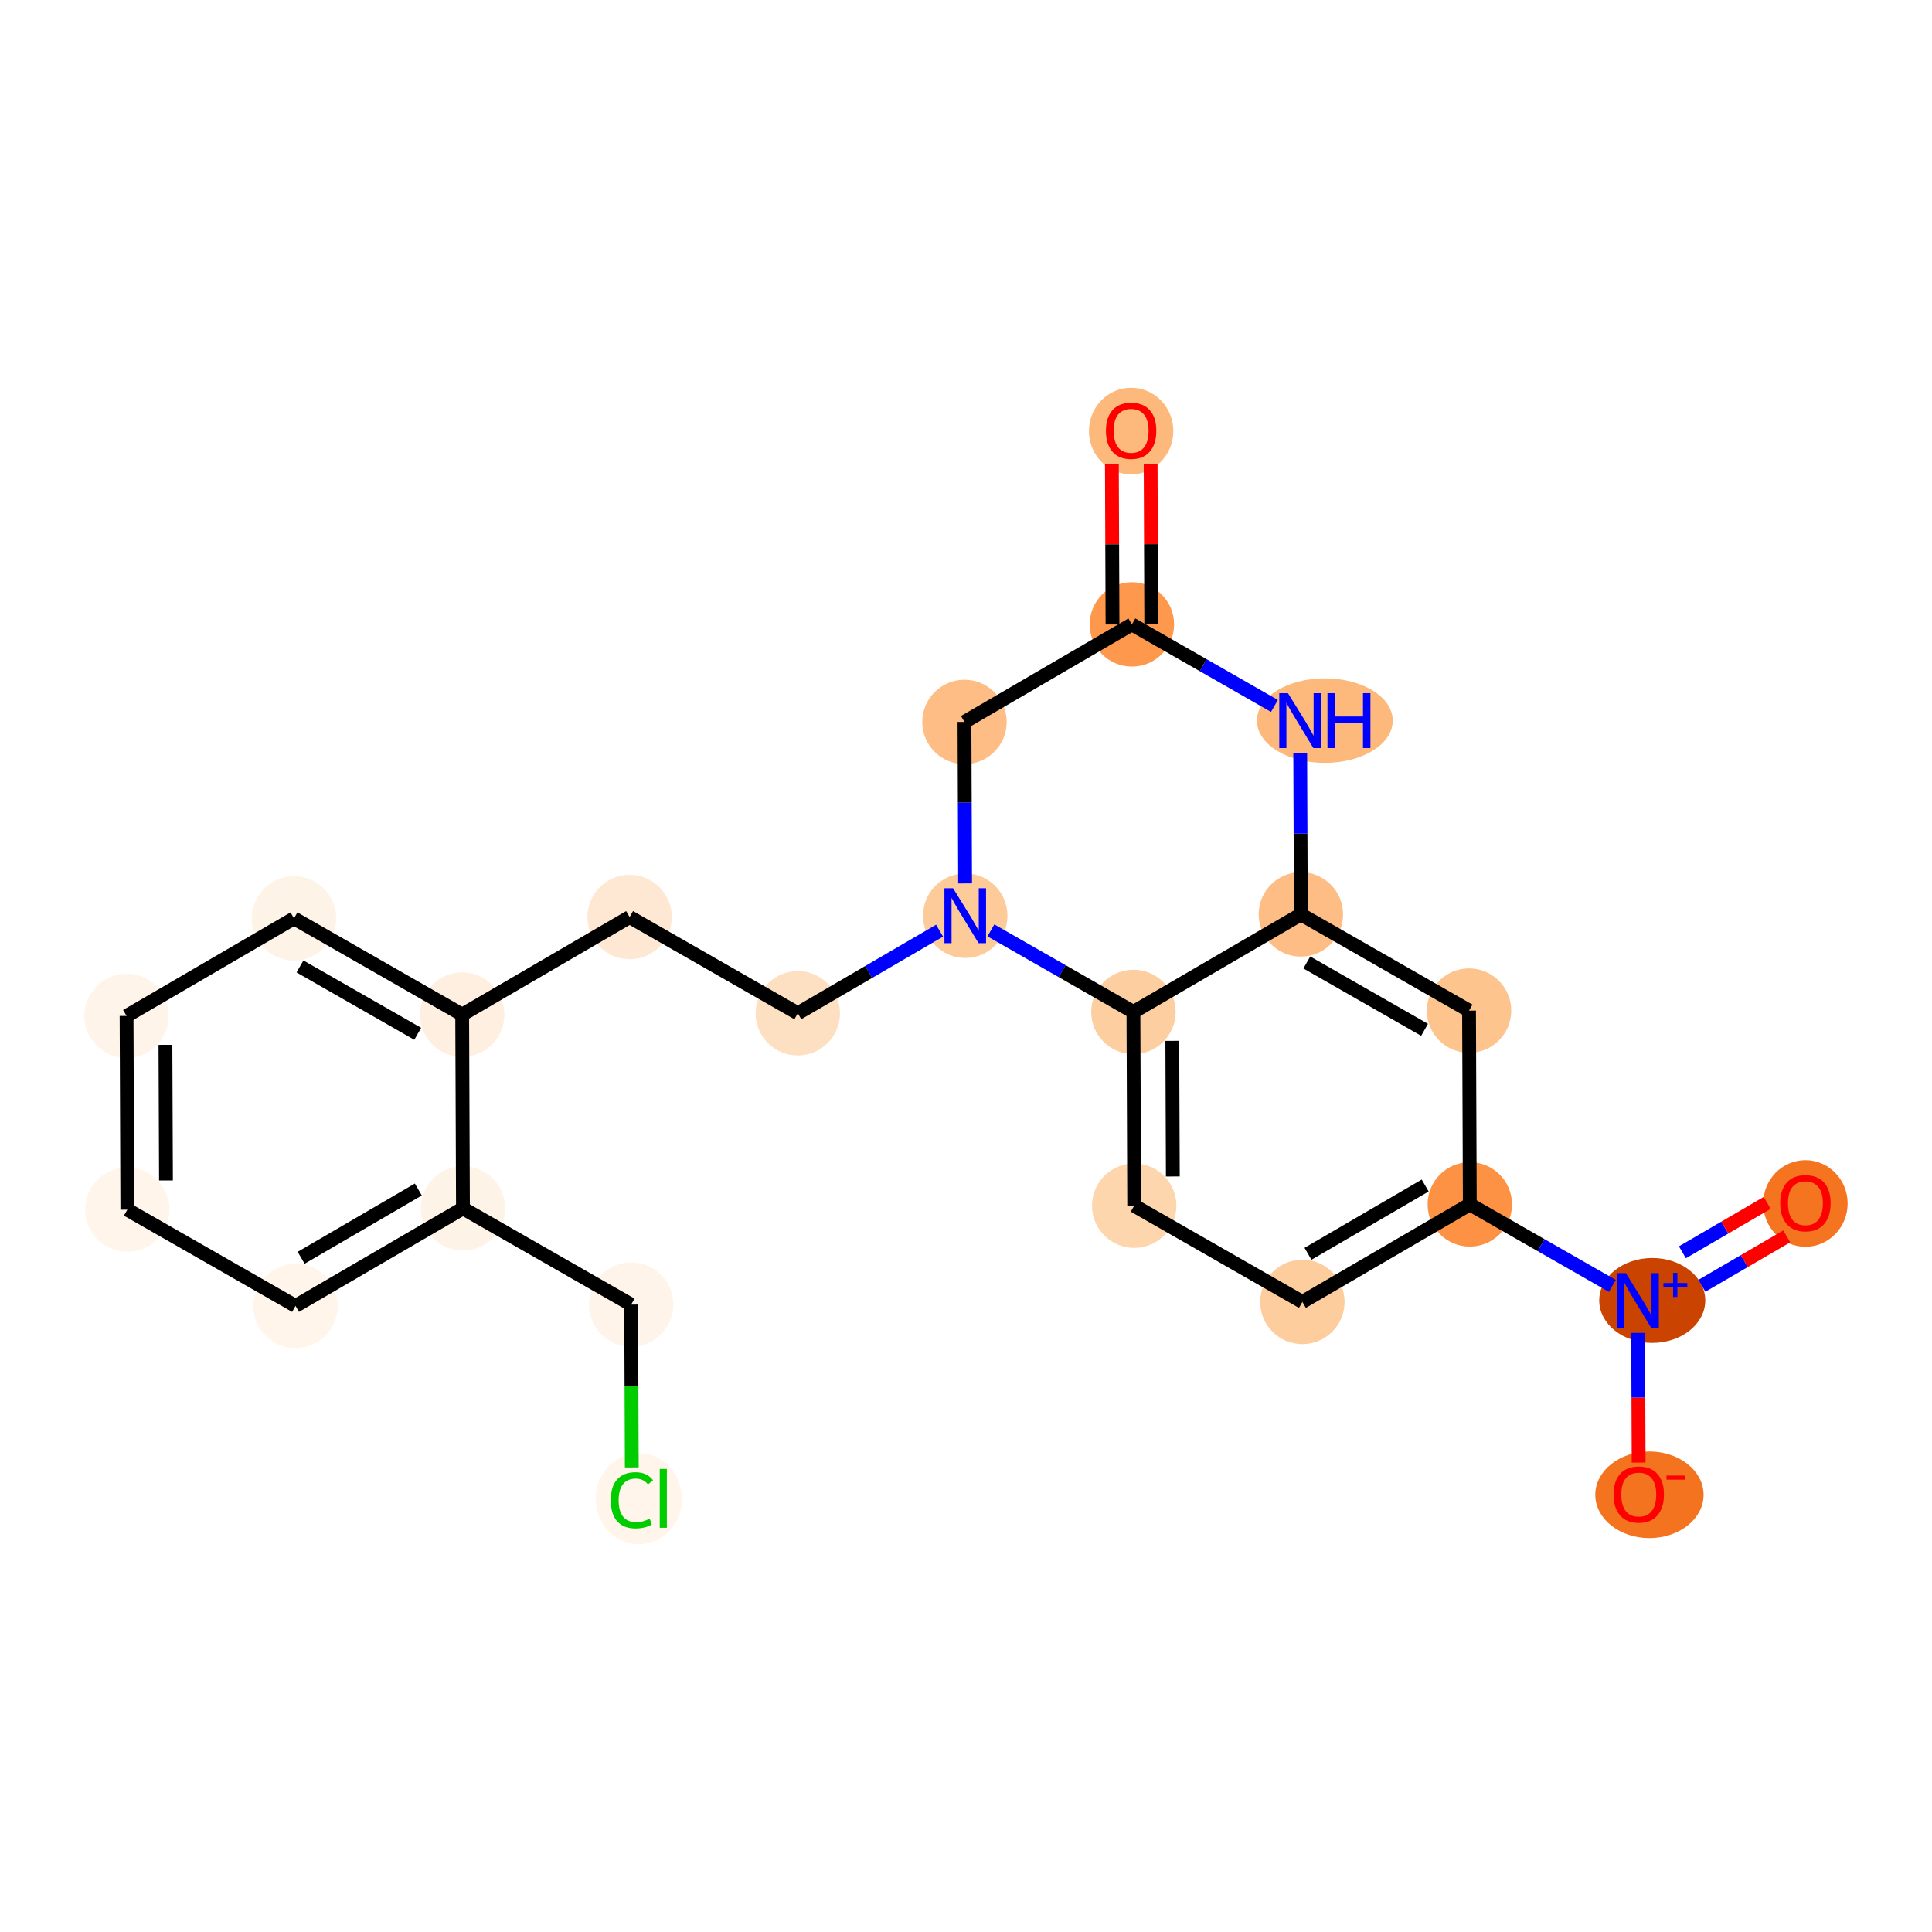 <?xml version='1.0' encoding='iso-8859-1'?>
<svg version='1.1' baseProfile='full'
              xmlns='http://www.w3.org/2000/svg'
                      xmlns:rdkit='http://www.rdkit.org/xml'
                      xmlns:xlink='http://www.w3.org/1999/xlink'
                  xml:space='preserve'
width='280px' height='280px' viewBox='0 0 280 280'>
<!-- END OF HEADER -->
<rect style='opacity:1.0;fill:#FFFFFF;stroke:none' width='280' height='280' x='0' y='0'> </rect>
<ellipse cx='163.931' cy='62.472' rx='5.617' ry='5.775'  style='fill:#FDB87B;fill-rule:evenodd;stroke:#FDB87B;stroke-width:1.0px;stroke-linecap:butt;stroke-linejoin:miter;stroke-opacity:1' />
<ellipse cx='164.042' cy='90.492' rx='5.617' ry='5.617'  style='fill:#FD984C;fill-rule:evenodd;stroke:#FD984C;stroke-width:1.0px;stroke-linecap:butt;stroke-linejoin:miter;stroke-opacity:1' />
<ellipse cx='139.778' cy='104.63' rx='5.617' ry='5.617'  style='fill:#FDBD84;fill-rule:evenodd;stroke:#FDBD84;stroke-width:1.0px;stroke-linecap:butt;stroke-linejoin:miter;stroke-opacity:1' />
<ellipse cx='139.889' cy='132.712' rx='5.617' ry='5.624'  style='fill:#FDCB9A;fill-rule:evenodd;stroke:#FDCB9A;stroke-width:1.0px;stroke-linecap:butt;stroke-linejoin:miter;stroke-opacity:1' />
<ellipse cx='115.624' cy='146.85' rx='5.617' ry='5.617'  style='fill:#FDE0C2;fill-rule:evenodd;stroke:#FDE0C2;stroke-width:1.0px;stroke-linecap:butt;stroke-linejoin:miter;stroke-opacity:1' />
<ellipse cx='91.249' cy='132.905' rx='5.617' ry='5.617'  style='fill:#FEE8D3;fill-rule:evenodd;stroke:#FEE8D3;stroke-width:1.0px;stroke-linecap:butt;stroke-linejoin:miter;stroke-opacity:1' />
<ellipse cx='66.984' cy='147.042' rx='5.617' ry='5.617'  style='fill:#FEEFE0;fill-rule:evenodd;stroke:#FEEFE0;stroke-width:1.0px;stroke-linecap:butt;stroke-linejoin:miter;stroke-opacity:1' />
<ellipse cx='42.608' cy='133.097' rx='5.617' ry='5.617'  style='fill:#FEF3E7;fill-rule:evenodd;stroke:#FEF3E7;stroke-width:1.0px;stroke-linecap:butt;stroke-linejoin:miter;stroke-opacity:1' />
<ellipse cx='18.344' cy='147.235' rx='5.617' ry='5.617'  style='fill:#FEF4E9;fill-rule:evenodd;stroke:#FEF4E9;stroke-width:1.0px;stroke-linecap:butt;stroke-linejoin:miter;stroke-opacity:1' />
<ellipse cx='18.455' cy='175.317' rx='5.617' ry='5.617'  style='fill:#FFF5EB;fill-rule:evenodd;stroke:#FFF5EB;stroke-width:1.0px;stroke-linecap:butt;stroke-linejoin:miter;stroke-opacity:1' />
<ellipse cx='42.831' cy='189.262' rx='5.617' ry='5.617'  style='fill:#FFF5EB;fill-rule:evenodd;stroke:#FFF5EB;stroke-width:1.0px;stroke-linecap:butt;stroke-linejoin:miter;stroke-opacity:1' />
<ellipse cx='67.095' cy='175.125' rx='5.617' ry='5.617'  style='fill:#FEF3E7;fill-rule:evenodd;stroke:#FEF3E7;stroke-width:1.0px;stroke-linecap:butt;stroke-linejoin:miter;stroke-opacity:1' />
<ellipse cx='91.471' cy='189.07' rx='5.617' ry='5.617'  style='fill:#FEF4EA;fill-rule:evenodd;stroke:#FEF4EA;stroke-width:1.0px;stroke-linecap:butt;stroke-linejoin:miter;stroke-opacity:1' />
<ellipse cx='92.582' cy='217.203' rx='5.751' ry='6.1'  style='fill:#FFF5EB;fill-rule:evenodd;stroke:#FFF5EB;stroke-width:1.0px;stroke-linecap:butt;stroke-linejoin:miter;stroke-opacity:1' />
<ellipse cx='164.265' cy='146.657' rx='5.617' ry='5.617'  style='fill:#FDCE9F;fill-rule:evenodd;stroke:#FDCE9F;stroke-width:1.0px;stroke-linecap:butt;stroke-linejoin:miter;stroke-opacity:1' />
<ellipse cx='164.376' cy='174.74' rx='5.617' ry='5.617'  style='fill:#FDD6AE;fill-rule:evenodd;stroke:#FDD6AE;stroke-width:1.0px;stroke-linecap:butt;stroke-linejoin:miter;stroke-opacity:1' />
<ellipse cx='188.751' cy='188.685' rx='5.617' ry='5.617'  style='fill:#FDCD9E;fill-rule:evenodd;stroke:#FDCD9E;stroke-width:1.0px;stroke-linecap:butt;stroke-linejoin:miter;stroke-opacity:1' />
<ellipse cx='213.016' cy='174.547' rx='5.617' ry='5.617'  style='fill:#FD9244;fill-rule:evenodd;stroke:#FD9244;stroke-width:1.0px;stroke-linecap:butt;stroke-linejoin:miter;stroke-opacity:1' />
<ellipse cx='239.456' cy='188.471' rx='7.185' ry='5.653'  style='fill:#CB4301;fill-rule:evenodd;stroke:#CB4301;stroke-width:1.0px;stroke-linecap:butt;stroke-linejoin:miter;stroke-opacity:1' />
<ellipse cx='261.656' cy='174.416' rx='5.617' ry='5.775'  style='fill:#F47420;fill-rule:evenodd;stroke:#F47420;stroke-width:1.0px;stroke-linecap:butt;stroke-linejoin:miter;stroke-opacity:1' />
<ellipse cx='239.049' cy='216.636' rx='7.349' ry='5.775'  style='fill:#F4731F;fill-rule:evenodd;stroke:#F4731F;stroke-width:1.0px;stroke-linecap:butt;stroke-linejoin:miter;stroke-opacity:1' />
<ellipse cx='212.905' cy='146.465' rx='5.617' ry='5.617'  style='fill:#FDC48E;fill-rule:evenodd;stroke:#FDC48E;stroke-width:1.0px;stroke-linecap:butt;stroke-linejoin:miter;stroke-opacity:1' />
<ellipse cx='188.529' cy='132.52' rx='5.617' ry='5.617'  style='fill:#FDBD84;fill-rule:evenodd;stroke:#FDBD84;stroke-width:1.0px;stroke-linecap:butt;stroke-linejoin:miter;stroke-opacity:1' />
<ellipse cx='192.007' cy='104.437' rx='9.341' ry='5.624'  style='fill:#FDB87B;fill-rule:evenodd;stroke:#FDB87B;stroke-width:1.0px;stroke-linecap:butt;stroke-linejoin:miter;stroke-opacity:1' />
<path class='bond-0 atom-0 atom-1' d='M 161.142,67.268 L 161.188,78.886' style='fill:none;fill-rule:evenodd;stroke:#FF0000;stroke-width:2.0px;stroke-linecap:butt;stroke-linejoin:miter;stroke-opacity:1' />
<path class='bond-0 atom-0 atom-1' d='M 161.188,78.886 L 161.234,90.503' style='fill:none;fill-rule:evenodd;stroke:#000000;stroke-width:2.0px;stroke-linecap:butt;stroke-linejoin:miter;stroke-opacity:1' />
<path class='bond-0 atom-0 atom-1' d='M 166.758,67.246 L 166.804,78.864' style='fill:none;fill-rule:evenodd;stroke:#FF0000;stroke-width:2.0px;stroke-linecap:butt;stroke-linejoin:miter;stroke-opacity:1' />
<path class='bond-0 atom-0 atom-1' d='M 166.804,78.864 L 166.85,90.481' style='fill:none;fill-rule:evenodd;stroke:#000000;stroke-width:2.0px;stroke-linecap:butt;stroke-linejoin:miter;stroke-opacity:1' />
<path class='bond-1 atom-1 atom-2' d='M 164.042,90.492 L 139.778,104.63' style='fill:none;fill-rule:evenodd;stroke:#000000;stroke-width:2.0px;stroke-linecap:butt;stroke-linejoin:miter;stroke-opacity:1' />
<path class='bond-23 atom-23 atom-1' d='M 184.7,102.31 L 174.371,96.401' style='fill:none;fill-rule:evenodd;stroke:#0000FF;stroke-width:2.0px;stroke-linecap:butt;stroke-linejoin:miter;stroke-opacity:1' />
<path class='bond-23 atom-23 atom-1' d='M 174.371,96.401 L 164.042,90.492' style='fill:none;fill-rule:evenodd;stroke:#000000;stroke-width:2.0px;stroke-linecap:butt;stroke-linejoin:miter;stroke-opacity:1' />
<path class='bond-2 atom-2 atom-3' d='M 139.778,104.63 L 139.824,116.332' style='fill:none;fill-rule:evenodd;stroke:#000000;stroke-width:2.0px;stroke-linecap:butt;stroke-linejoin:miter;stroke-opacity:1' />
<path class='bond-2 atom-2 atom-3' d='M 139.824,116.332 L 139.87,128.034' style='fill:none;fill-rule:evenodd;stroke:#0000FF;stroke-width:2.0px;stroke-linecap:butt;stroke-linejoin:miter;stroke-opacity:1' />
<path class='bond-3 atom-3 atom-4' d='M 136.171,134.879 L 125.897,140.864' style='fill:none;fill-rule:evenodd;stroke:#0000FF;stroke-width:2.0px;stroke-linecap:butt;stroke-linejoin:miter;stroke-opacity:1' />
<path class='bond-3 atom-3 atom-4' d='M 125.897,140.864 L 115.624,146.85' style='fill:none;fill-rule:evenodd;stroke:#000000;stroke-width:2.0px;stroke-linecap:butt;stroke-linejoin:miter;stroke-opacity:1' />
<path class='bond-13 atom-3 atom-14' d='M 143.607,134.839 L 153.936,140.748' style='fill:none;fill-rule:evenodd;stroke:#0000FF;stroke-width:2.0px;stroke-linecap:butt;stroke-linejoin:miter;stroke-opacity:1' />
<path class='bond-13 atom-3 atom-14' d='M 153.936,140.748 L 164.265,146.657' style='fill:none;fill-rule:evenodd;stroke:#000000;stroke-width:2.0px;stroke-linecap:butt;stroke-linejoin:miter;stroke-opacity:1' />
<path class='bond-4 atom-4 atom-5' d='M 115.624,146.85 L 91.249,132.905' style='fill:none;fill-rule:evenodd;stroke:#000000;stroke-width:2.0px;stroke-linecap:butt;stroke-linejoin:miter;stroke-opacity:1' />
<path class='bond-5 atom-5 atom-6' d='M 91.249,132.905 L 66.984,147.042' style='fill:none;fill-rule:evenodd;stroke:#000000;stroke-width:2.0px;stroke-linecap:butt;stroke-linejoin:miter;stroke-opacity:1' />
<path class='bond-6 atom-6 atom-7' d='M 66.984,147.042 L 42.608,133.097' style='fill:none;fill-rule:evenodd;stroke:#000000;stroke-width:2.0px;stroke-linecap:butt;stroke-linejoin:miter;stroke-opacity:1' />
<path class='bond-6 atom-6 atom-7' d='M 60.539,149.826 L 43.476,140.064' style='fill:none;fill-rule:evenodd;stroke:#000000;stroke-width:2.0px;stroke-linecap:butt;stroke-linejoin:miter;stroke-opacity:1' />
<path class='bond-24 atom-11 atom-6' d='M 67.095,175.125 L 66.984,147.042' style='fill:none;fill-rule:evenodd;stroke:#000000;stroke-width:2.0px;stroke-linecap:butt;stroke-linejoin:miter;stroke-opacity:1' />
<path class='bond-7 atom-7 atom-8' d='M 42.608,133.097 L 18.344,147.235' style='fill:none;fill-rule:evenodd;stroke:#000000;stroke-width:2.0px;stroke-linecap:butt;stroke-linejoin:miter;stroke-opacity:1' />
<path class='bond-8 atom-8 atom-9' d='M 18.344,147.235 L 18.455,175.317' style='fill:none;fill-rule:evenodd;stroke:#000000;stroke-width:2.0px;stroke-linecap:butt;stroke-linejoin:miter;stroke-opacity:1' />
<path class='bond-8 atom-8 atom-9' d='M 23.977,151.425 L 24.055,171.083' style='fill:none;fill-rule:evenodd;stroke:#000000;stroke-width:2.0px;stroke-linecap:butt;stroke-linejoin:miter;stroke-opacity:1' />
<path class='bond-9 atom-9 atom-10' d='M 18.455,175.317 L 42.831,189.262' style='fill:none;fill-rule:evenodd;stroke:#000000;stroke-width:2.0px;stroke-linecap:butt;stroke-linejoin:miter;stroke-opacity:1' />
<path class='bond-10 atom-10 atom-11' d='M 42.831,189.262 L 67.095,175.125' style='fill:none;fill-rule:evenodd;stroke:#000000;stroke-width:2.0px;stroke-linecap:butt;stroke-linejoin:miter;stroke-opacity:1' />
<path class='bond-10 atom-10 atom-11' d='M 43.643,182.289 L 60.628,172.392' style='fill:none;fill-rule:evenodd;stroke:#000000;stroke-width:2.0px;stroke-linecap:butt;stroke-linejoin:miter;stroke-opacity:1' />
<path class='bond-11 atom-11 atom-12' d='M 67.095,175.125 L 91.471,189.07' style='fill:none;fill-rule:evenodd;stroke:#000000;stroke-width:2.0px;stroke-linecap:butt;stroke-linejoin:miter;stroke-opacity:1' />
<path class='bond-12 atom-12 atom-13' d='M 91.471,189.07 L 91.518,200.87' style='fill:none;fill-rule:evenodd;stroke:#000000;stroke-width:2.0px;stroke-linecap:butt;stroke-linejoin:miter;stroke-opacity:1' />
<path class='bond-12 atom-12 atom-13' d='M 91.518,200.87 L 91.564,212.67' style='fill:none;fill-rule:evenodd;stroke:#00CC00;stroke-width:2.0px;stroke-linecap:butt;stroke-linejoin:miter;stroke-opacity:1' />
<path class='bond-14 atom-14 atom-15' d='M 164.265,146.657 L 164.376,174.74' style='fill:none;fill-rule:evenodd;stroke:#000000;stroke-width:2.0px;stroke-linecap:butt;stroke-linejoin:miter;stroke-opacity:1' />
<path class='bond-14 atom-14 atom-15' d='M 169.898,150.847 L 169.976,170.505' style='fill:none;fill-rule:evenodd;stroke:#000000;stroke-width:2.0px;stroke-linecap:butt;stroke-linejoin:miter;stroke-opacity:1' />
<path class='bond-25 atom-22 atom-14' d='M 188.529,132.52 L 164.265,146.657' style='fill:none;fill-rule:evenodd;stroke:#000000;stroke-width:2.0px;stroke-linecap:butt;stroke-linejoin:miter;stroke-opacity:1' />
<path class='bond-15 atom-15 atom-16' d='M 164.376,174.74 L 188.751,188.685' style='fill:none;fill-rule:evenodd;stroke:#000000;stroke-width:2.0px;stroke-linecap:butt;stroke-linejoin:miter;stroke-opacity:1' />
<path class='bond-16 atom-16 atom-17' d='M 188.751,188.685 L 213.016,174.547' style='fill:none;fill-rule:evenodd;stroke:#000000;stroke-width:2.0px;stroke-linecap:butt;stroke-linejoin:miter;stroke-opacity:1' />
<path class='bond-16 atom-16 atom-17' d='M 189.564,181.711 L 206.549,171.815' style='fill:none;fill-rule:evenodd;stroke:#000000;stroke-width:2.0px;stroke-linecap:butt;stroke-linejoin:miter;stroke-opacity:1' />
<path class='bond-17 atom-17 atom-18' d='M 213.016,174.547 L 223.345,180.456' style='fill:none;fill-rule:evenodd;stroke:#000000;stroke-width:2.0px;stroke-linecap:butt;stroke-linejoin:miter;stroke-opacity:1' />
<path class='bond-17 atom-17 atom-18' d='M 223.345,180.456 L 233.674,186.365' style='fill:none;fill-rule:evenodd;stroke:#0000FF;stroke-width:2.0px;stroke-linecap:butt;stroke-linejoin:miter;stroke-opacity:1' />
<path class='bond-20 atom-17 atom-21' d='M 213.016,174.547 L 212.905,146.465' style='fill:none;fill-rule:evenodd;stroke:#000000;stroke-width:2.0px;stroke-linecap:butt;stroke-linejoin:miter;stroke-opacity:1' />
<path class='bond-18 atom-18 atom-19' d='M 246.653,186.346 L 252.799,182.765' style='fill:none;fill-rule:evenodd;stroke:#0000FF;stroke-width:2.0px;stroke-linecap:butt;stroke-linejoin:miter;stroke-opacity:1' />
<path class='bond-18 atom-18 atom-19' d='M 252.799,182.765 L 258.944,179.185' style='fill:none;fill-rule:evenodd;stroke:#FF0000;stroke-width:2.0px;stroke-linecap:butt;stroke-linejoin:miter;stroke-opacity:1' />
<path class='bond-18 atom-18 atom-19' d='M 243.826,181.493 L 249.971,177.913' style='fill:none;fill-rule:evenodd;stroke:#0000FF;stroke-width:2.0px;stroke-linecap:butt;stroke-linejoin:miter;stroke-opacity:1' />
<path class='bond-18 atom-18 atom-19' d='M 249.971,177.913 L 256.117,174.332' style='fill:none;fill-rule:evenodd;stroke:#FF0000;stroke-width:2.0px;stroke-linecap:butt;stroke-linejoin:miter;stroke-opacity:1' />
<path class='bond-19 atom-18 atom-20' d='M 237.41,193.171 L 237.447,202.569' style='fill:none;fill-rule:evenodd;stroke:#0000FF;stroke-width:2.0px;stroke-linecap:butt;stroke-linejoin:miter;stroke-opacity:1' />
<path class='bond-19 atom-18 atom-20' d='M 237.447,202.569 L 237.485,211.968' style='fill:none;fill-rule:evenodd;stroke:#FF0000;stroke-width:2.0px;stroke-linecap:butt;stroke-linejoin:miter;stroke-opacity:1' />
<path class='bond-21 atom-21 atom-22' d='M 212.905,146.465 L 188.529,132.52' style='fill:none;fill-rule:evenodd;stroke:#000000;stroke-width:2.0px;stroke-linecap:butt;stroke-linejoin:miter;stroke-opacity:1' />
<path class='bond-21 atom-21 atom-22' d='M 206.459,149.248 L 189.396,139.487' style='fill:none;fill-rule:evenodd;stroke:#000000;stroke-width:2.0px;stroke-linecap:butt;stroke-linejoin:miter;stroke-opacity:1' />
<path class='bond-22 atom-22 atom-23' d='M 188.529,132.52 L 188.483,120.818' style='fill:none;fill-rule:evenodd;stroke:#000000;stroke-width:2.0px;stroke-linecap:butt;stroke-linejoin:miter;stroke-opacity:1' />
<path class='bond-22 atom-22 atom-23' d='M 188.483,120.818 L 188.436,109.116' style='fill:none;fill-rule:evenodd;stroke:#0000FF;stroke-width:2.0px;stroke-linecap:butt;stroke-linejoin:miter;stroke-opacity:1' />
<path  class='atom-0' d='M 160.28 62.432
Q 160.28 60.523, 161.224 59.456
Q 162.167 58.388, 163.931 58.388
Q 165.695 58.388, 166.638 59.456
Q 167.582 60.523, 167.582 62.432
Q 167.582 64.364, 166.627 65.465
Q 165.672 66.555, 163.931 66.555
Q 162.179 66.555, 161.224 65.465
Q 160.28 64.376, 160.28 62.432
M 163.931 65.656
Q 165.144 65.656, 165.796 64.847
Q 166.458 64.027, 166.458 62.432
Q 166.458 60.871, 165.796 60.085
Q 165.144 59.287, 163.931 59.287
Q 162.718 59.287, 162.055 60.073
Q 161.404 60.86, 161.404 62.432
Q 161.404 64.039, 162.055 64.847
Q 162.718 65.656, 163.931 65.656
' fill='#FF0000'/>
<path  class='atom-3' d='M 138.131 128.736
L 140.737 132.948
Q 140.995 133.364, 141.411 134.116
Q 141.827 134.869, 141.849 134.914
L 141.849 128.736
L 142.905 128.736
L 142.905 136.689
L 141.815 136.689
L 139.018 132.083
Q 138.693 131.544, 138.344 130.926
Q 138.007 130.308, 137.906 130.117
L 137.906 136.689
L 136.873 136.689
L 136.873 128.736
L 138.131 128.736
' fill='#0000FF'/>
<path  class='atom-13' d='M 88.516 217.427
Q 88.516 215.45, 89.437 214.417
Q 90.369 213.372, 92.132 213.372
Q 93.773 213.372, 94.649 214.529
L 93.907 215.136
Q 93.267 214.293, 92.132 214.293
Q 90.931 214.293, 90.29 215.102
Q 89.661 215.9, 89.661 217.427
Q 89.661 219, 90.313 219.809
Q 90.975 220.618, 92.256 220.618
Q 93.132 220.618, 94.154 220.09
L 94.469 220.932
Q 94.053 221.202, 93.424 221.359
Q 92.795 221.516, 92.099 221.516
Q 90.369 221.516, 89.437 220.46
Q 88.516 219.404, 88.516 217.427
' fill='#00CC00'/>
<path  class='atom-13' d='M 95.615 212.889
L 96.648 212.889
L 96.648 221.415
L 95.615 221.415
L 95.615 212.889
' fill='#00CC00'/>
<path  class='atom-18' d='M 235.634 184.516
L 238.24 188.728
Q 238.498 189.144, 238.914 189.896
Q 239.329 190.649, 239.352 190.694
L 239.352 184.516
L 240.408 184.516
L 240.408 192.469
L 239.318 192.469
L 236.521 187.863
Q 236.195 187.324, 235.847 186.706
Q 235.51 186.088, 235.409 185.897
L 235.409 192.469
L 234.376 192.469
L 234.376 184.516
L 235.634 184.516
' fill='#0000FF'/>
<path  class='atom-18' d='M 241.075 185.949
L 242.476 185.949
L 242.476 184.474
L 243.099 184.474
L 243.099 185.949
L 244.537 185.949
L 244.537 186.483
L 243.099 186.483
L 243.099 187.966
L 242.476 187.966
L 242.476 186.483
L 241.075 186.483
L 241.075 185.949
' fill='#0000FF'/>
<path  class='atom-19' d='M 258.005 174.377
Q 258.005 172.467, 258.949 171.4
Q 259.893 170.333, 261.656 170.333
Q 263.42 170.333, 264.363 171.4
Q 265.307 172.467, 265.307 174.377
Q 265.307 176.309, 264.352 177.41
Q 263.397 178.5, 261.656 178.5
Q 259.904 178.5, 258.949 177.41
Q 258.005 176.32, 258.005 174.377
M 261.656 177.601
Q 262.869 177.601, 263.521 176.792
Q 264.184 175.972, 264.184 174.377
Q 264.184 172.816, 263.521 172.029
Q 262.869 171.232, 261.656 171.232
Q 260.443 171.232, 259.78 172.018
Q 259.129 172.804, 259.129 174.377
Q 259.129 175.983, 259.78 176.792
Q 260.443 177.601, 261.656 177.601
' fill='#FF0000'/>
<path  class='atom-20' d='M 233.852 216.597
Q 233.852 214.687, 234.796 213.62
Q 235.739 212.553, 237.503 212.553
Q 239.266 212.553, 240.21 213.62
Q 241.154 214.687, 241.154 216.597
Q 241.154 218.529, 240.199 219.63
Q 239.244 220.719, 237.503 220.719
Q 235.75 220.719, 234.796 219.63
Q 233.852 218.54, 233.852 216.597
M 237.503 219.821
Q 238.716 219.821, 239.368 219.012
Q 240.03 218.192, 240.03 216.597
Q 240.03 215.036, 239.368 214.249
Q 238.716 213.452, 237.503 213.452
Q 236.29 213.452, 235.627 214.238
Q 234.975 215.024, 234.975 216.597
Q 234.975 218.203, 235.627 219.012
Q 236.29 219.821, 237.503 219.821
' fill='#FF0000'/>
<path  class='atom-20' d='M 241.524 213.851
L 244.245 213.851
L 244.245 214.444
L 241.524 214.444
L 241.524 213.851
' fill='#FF0000'/>
<path  class='atom-23' d='M 186.66 100.461
L 189.266 104.673
Q 189.524 105.089, 189.94 105.841
Q 190.356 106.594, 190.378 106.639
L 190.378 100.461
L 191.434 100.461
L 191.434 108.414
L 190.344 108.414
L 187.547 103.808
Q 187.222 103.269, 186.873 102.651
Q 186.536 102.033, 186.435 101.842
L 186.435 108.414
L 185.402 108.414
L 185.402 100.461
L 186.66 100.461
' fill='#0000FF'/>
<path  class='atom-23' d='M 192.389 100.461
L 193.467 100.461
L 193.467 103.842
L 197.534 103.842
L 197.534 100.461
L 198.612 100.461
L 198.612 108.414
L 197.534 108.414
L 197.534 104.741
L 193.467 104.741
L 193.467 108.414
L 192.389 108.414
L 192.389 100.461
' fill='#0000FF'/>
</svg>
